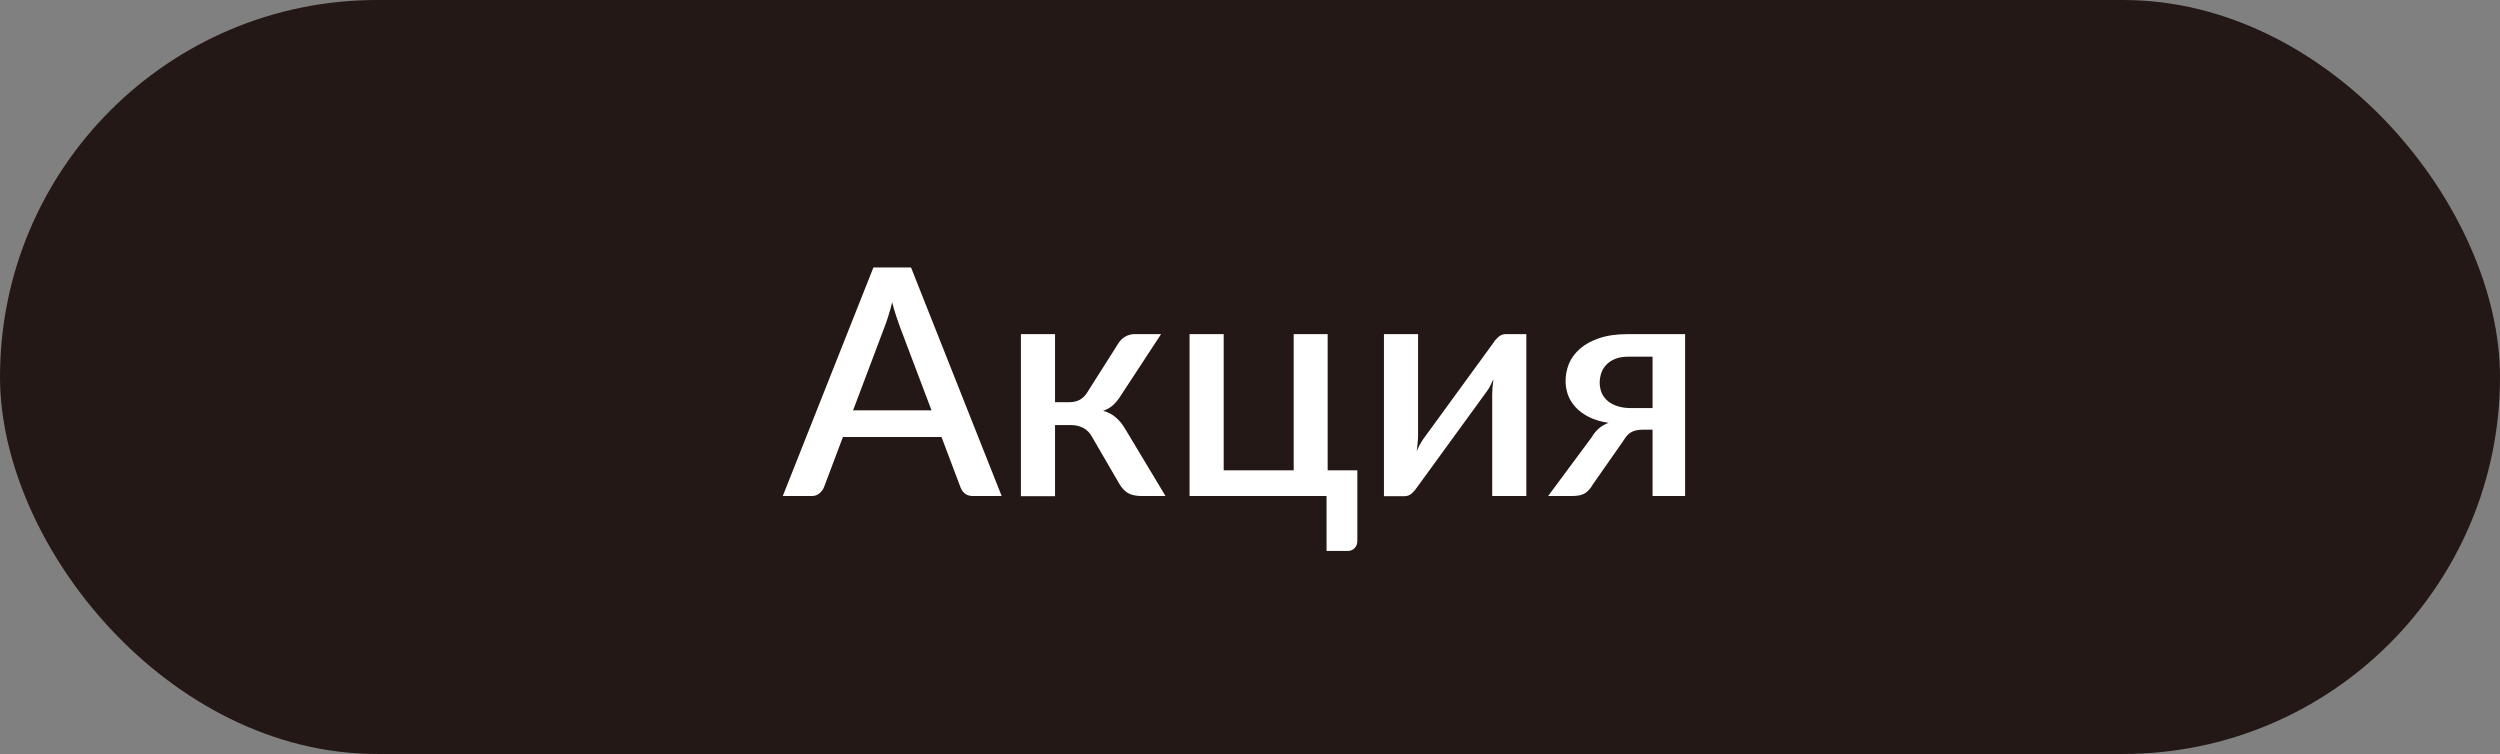 <svg width="126" height="38" viewBox="0 0 126 38" fill="none" xmlns="http://www.w3.org/2000/svg">
<rect x="0" y="0" width="126" height="38" fill="#808080" stroke="none"/>
<rect width="126" height="38" rx="19" fill="#231815"/>
<path d="M46.948 20.68L45.356 16.472C45.297 16.312 45.233 16.128 45.164 15.92C45.095 15.707 45.028 15.477 44.964 15.232C44.905 15.483 44.841 15.715 44.772 15.928C44.708 16.136 44.644 16.32 44.58 16.48L42.996 20.68H46.948ZM50.484 25H49.036C48.876 25 48.743 24.96 48.636 24.88C48.535 24.795 48.46 24.691 48.412 24.568L47.452 22.024H42.484L41.524 24.568C41.481 24.675 41.407 24.773 41.3 24.864C41.193 24.955 41.063 25 40.908 25H39.452L44.02 13.48H45.916L50.484 25ZM56.366 17.304C56.452 17.165 56.566 17.053 56.71 16.968C56.86 16.883 57.014 16.84 57.174 16.84H58.518L56.51 19.904C56.382 20.112 56.249 20.28 56.11 20.408C55.972 20.536 55.801 20.635 55.598 20.704C55.86 20.779 56.076 20.893 56.246 21.048C56.422 21.197 56.58 21.392 56.718 21.632L58.742 25H57.558C57.254 25 57.017 24.949 56.846 24.848C56.681 24.747 56.54 24.597 56.422 24.4L55.038 22.016C54.926 21.813 54.78 21.664 54.598 21.568C54.417 21.472 54.212 21.424 53.982 21.424H53.174V25.008H51.454V16.84H53.174V20.272H53.87C54.094 20.272 54.281 20.229 54.43 20.144C54.58 20.059 54.708 19.928 54.814 19.752L56.366 17.304ZM68.41 23.704V27.248C68.41 27.408 68.365 27.533 68.274 27.624C68.184 27.72 68.066 27.768 67.922 27.768H66.858V25H59.954V16.84H61.674V23.704H65.202V16.84H66.914V23.704H68.41ZM76.927 16.84V25H75.207V19.888C75.207 19.776 75.213 19.653 75.223 19.52C75.234 19.387 75.25 19.251 75.271 19.112C75.218 19.229 75.165 19.339 75.111 19.44C75.063 19.536 75.01 19.624 74.951 19.704L71.407 24.576C71.343 24.677 71.258 24.776 71.151 24.872C71.044 24.963 70.924 25.008 70.791 25.008H69.751V16.84H71.471V21.952C71.471 22.064 71.463 22.189 71.447 22.328C71.436 22.467 71.421 22.605 71.399 22.744C71.506 22.499 71.615 22.296 71.727 22.136L75.271 17.272C75.335 17.165 75.421 17.067 75.527 16.976C75.634 16.885 75.754 16.84 75.887 16.84H76.927ZM83.289 20.568V17.976H82.081C81.803 17.976 81.571 18.016 81.385 18.096C81.198 18.176 81.049 18.28 80.937 18.408C80.825 18.531 80.745 18.669 80.697 18.824C80.649 18.979 80.625 19.131 80.625 19.28C80.625 19.68 80.766 19.995 81.049 20.224C81.337 20.453 81.723 20.568 82.209 20.568H83.289ZM84.929 16.84V25H83.289V21.656H82.817C82.662 21.656 82.534 21.669 82.433 21.696C82.331 21.723 82.243 21.76 82.169 21.808C82.099 21.856 82.035 21.915 81.977 21.984C81.923 22.053 81.87 22.131 81.817 22.216L80.289 24.4C80.177 24.603 80.043 24.755 79.889 24.856C79.739 24.952 79.513 25 79.209 25H78.025L80.225 22.032C80.427 21.68 80.71 21.44 81.073 21.312C80.678 21.253 80.342 21.152 80.065 21.008C79.787 20.864 79.563 20.696 79.393 20.504C79.222 20.312 79.097 20.104 79.017 19.88C78.942 19.651 78.905 19.424 78.905 19.2C78.905 18.907 78.961 18.619 79.073 18.336C79.19 18.053 79.374 17.803 79.625 17.584C79.875 17.36 80.198 17.181 80.593 17.048C80.993 16.909 81.473 16.84 82.033 16.84H84.929Z" fill="white"/>
</svg>
